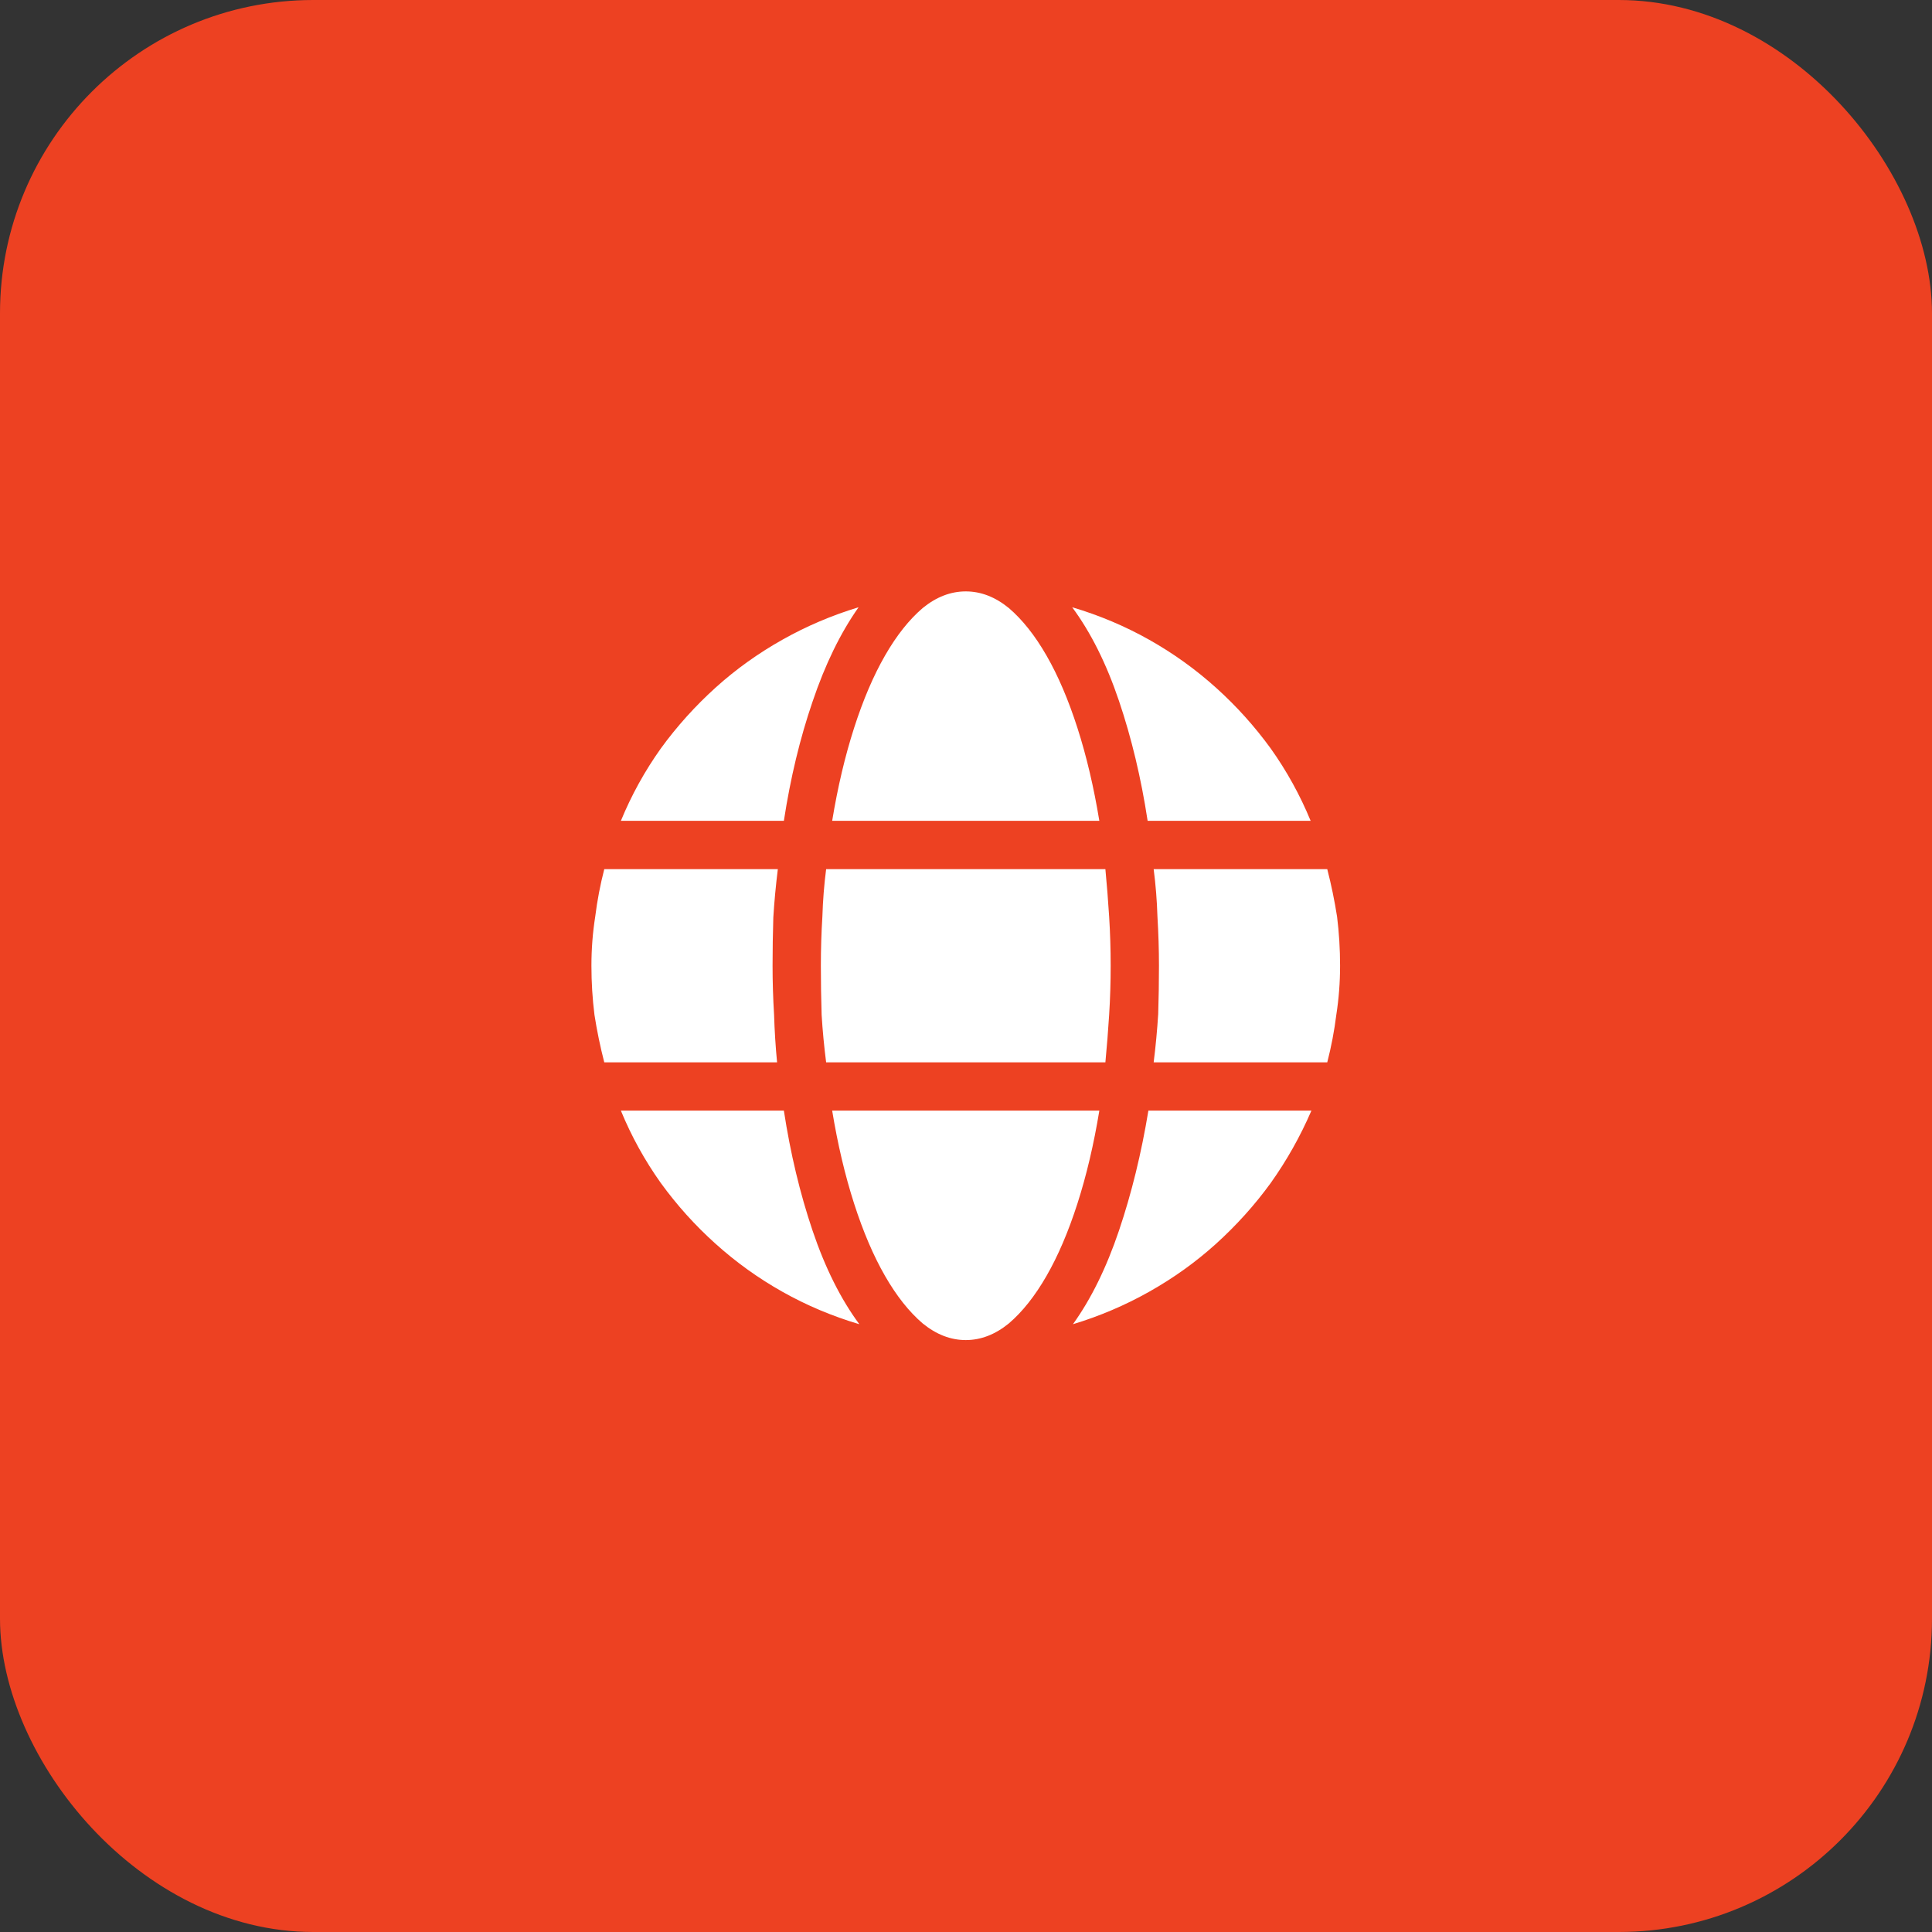 <svg width="74" height="74" viewBox="0 0 74 74" fill="none" xmlns="http://www.w3.org/2000/svg">
<rect x="0" y="0" width="74" height="74" fill="#333333" stroke="none"/>
<rect width="74" height="74" rx="12" fill="#ED4122"/>
<path d="M42.107 31.44C41.895 30.149 41.616 28.964 41.269 27.884C40.922 26.805 40.527 25.88 40.084 25.11C39.641 24.339 39.159 23.732 38.639 23.288C38.118 22.864 37.569 22.652 36.991 22.652C36.413 22.652 35.864 22.864 35.343 23.288C34.823 23.732 34.341 24.339 33.898 25.11C33.455 25.88 33.06 26.805 32.713 27.884C32.366 28.964 32.086 30.149 31.874 31.44H42.107ZM31.441 36.99C31.441 37.626 31.451 38.252 31.47 38.869C31.508 39.486 31.566 40.093 31.643 40.69H42.339C42.396 40.093 42.444 39.486 42.483 38.869C42.522 38.252 42.541 37.626 42.541 36.99C42.541 36.354 42.522 35.728 42.483 35.111C42.444 34.494 42.396 33.887 42.339 33.29H31.643C31.566 33.887 31.518 34.494 31.499 35.111C31.46 35.728 31.441 36.354 31.441 36.99ZM50.201 31.44C49.796 30.457 49.286 29.532 48.669 28.665C48.052 27.817 47.358 27.046 46.588 26.352C45.798 25.64 44.94 25.023 44.015 24.503C43.09 23.982 42.107 23.568 41.067 23.259C41.78 24.223 42.377 25.418 42.859 26.844C43.341 28.27 43.707 29.802 43.957 31.44H50.201ZM32.886 23.259C31.865 23.568 30.892 23.982 29.967 24.503C29.042 25.023 28.194 25.63 27.423 26.324C26.633 27.037 25.929 27.817 25.313 28.665C24.696 29.532 24.185 30.457 23.781 31.44H30.024C30.275 29.802 30.641 28.28 31.123 26.873C31.605 25.447 32.192 24.242 32.886 23.259ZM50.837 33.29H44.188C44.266 33.887 44.314 34.494 44.333 35.111C44.371 35.747 44.391 36.373 44.391 36.99C44.391 37.607 44.381 38.223 44.362 38.84C44.323 39.457 44.266 40.073 44.188 40.69H50.837C50.991 40.093 51.107 39.486 51.184 38.869C51.28 38.252 51.328 37.626 51.328 36.99C51.328 36.354 51.29 35.728 51.213 35.111C51.116 34.494 50.991 33.887 50.837 33.29ZM29.591 36.99C29.591 36.373 29.601 35.757 29.62 35.14C29.658 34.523 29.716 33.907 29.793 33.29H23.145C22.991 33.887 22.875 34.494 22.798 35.111C22.701 35.728 22.653 36.354 22.653 36.99C22.653 37.626 22.692 38.252 22.769 38.869C22.865 39.486 22.991 40.093 23.145 40.69H29.764C29.706 40.093 29.668 39.486 29.649 38.869C29.61 38.233 29.591 37.607 29.591 36.99ZM31.874 42.54C32.086 43.831 32.366 45.016 32.713 46.096C33.06 47.175 33.455 48.1 33.898 48.87C34.341 49.641 34.823 50.248 35.343 50.692C35.864 51.115 36.413 51.328 36.991 51.328C37.569 51.328 38.118 51.115 38.639 50.692C39.159 50.248 39.641 49.641 40.084 48.87C40.527 48.1 40.922 47.175 41.269 46.096C41.616 45.016 41.895 43.831 42.107 42.54H31.874ZM41.096 50.721C42.117 50.412 43.09 49.998 44.015 49.477C44.94 48.957 45.788 48.35 46.559 47.656C47.349 46.943 48.052 46.163 48.669 45.315C49.286 44.448 49.806 43.523 50.23 42.54H43.986C43.716 44.178 43.341 45.71 42.859 47.136C42.377 48.562 41.789 49.757 41.096 50.721ZM23.781 42.54C24.185 43.523 24.696 44.448 25.313 45.315C25.929 46.163 26.623 46.934 27.394 47.627C28.184 48.34 29.042 48.957 29.967 49.477C30.892 49.998 31.874 50.412 32.915 50.721C32.202 49.757 31.605 48.562 31.123 47.136C30.641 45.71 30.275 44.178 30.024 42.54H23.781Z" fill="white"/>
</svg>
